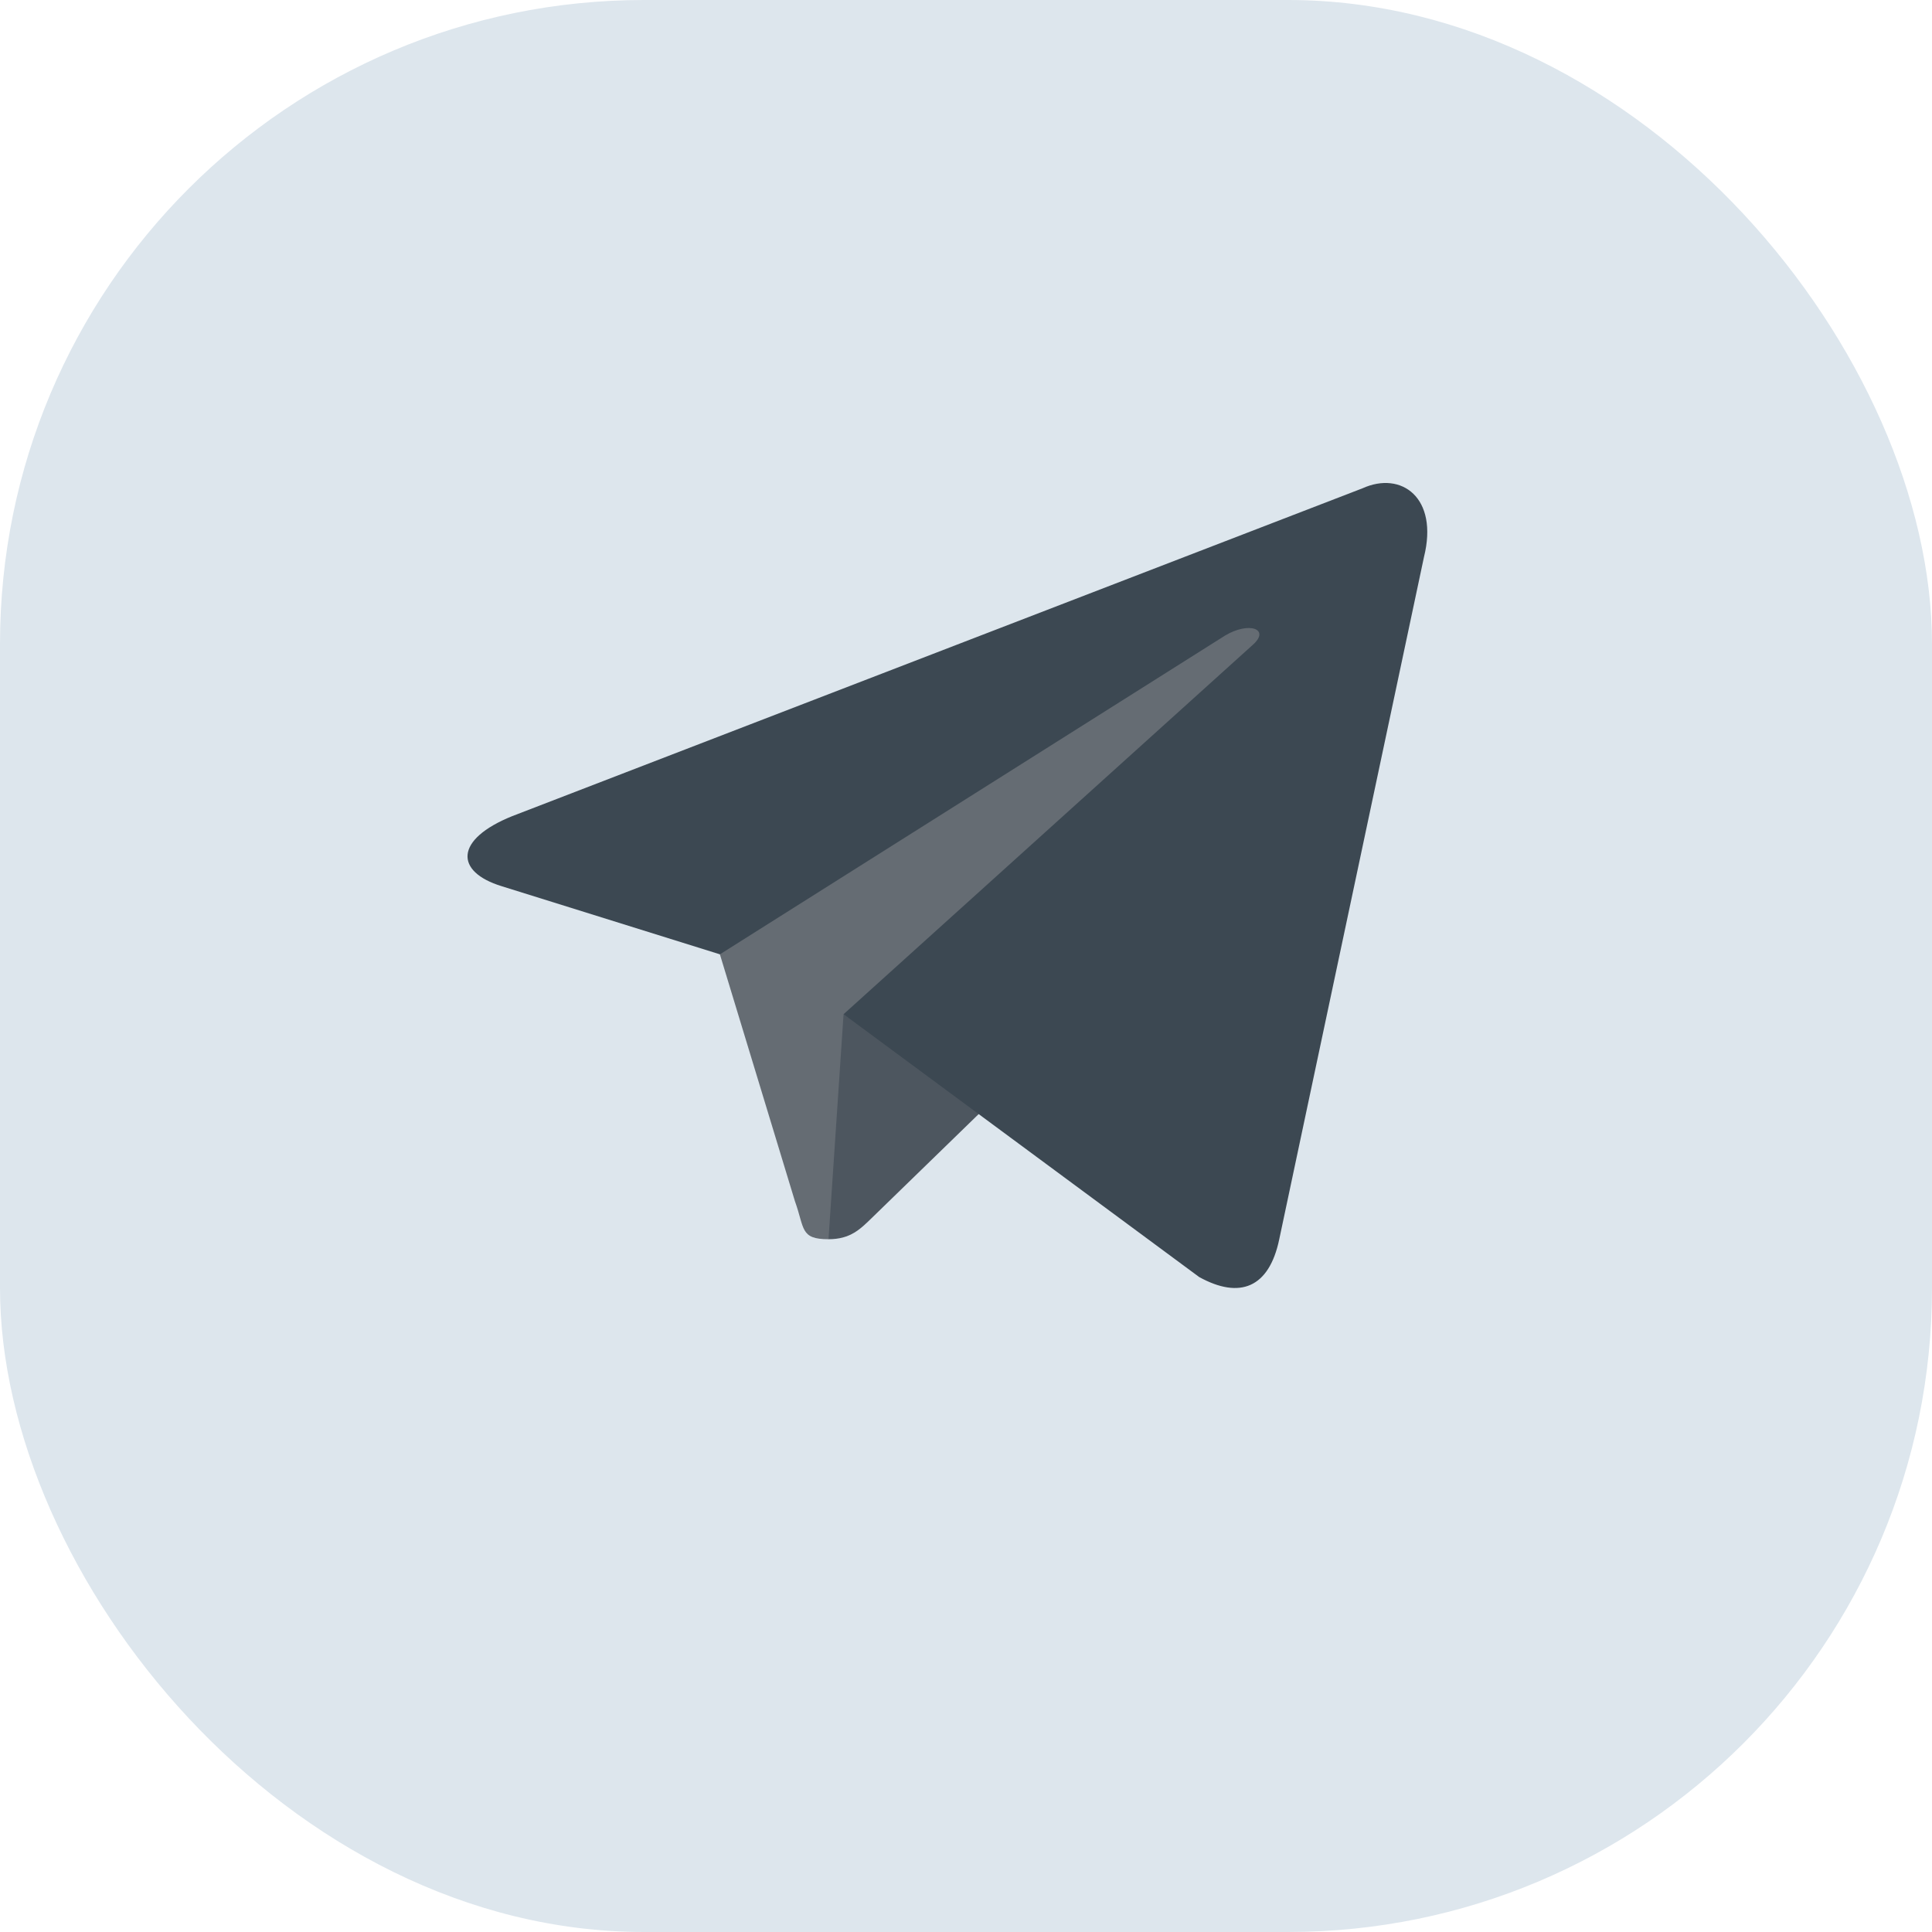 <svg width="24" height="24" viewBox="0 0 24 24" fill="none" xmlns="http://www.w3.org/2000/svg">
<rect width="24" height="24" rx="8" fill="#DDE6ED"/>
<path d="M10.292 15.394C9.937 15.394 9.997 15.26 9.875 14.922L8.83 11.484L16.87 6.715" fill="#656C73"/>
<path d="M10.292 15.394C10.566 15.394 10.687 15.269 10.84 15.12L12.302 13.699L10.479 12.599" fill="#4D565F"/>
<path d="M10.479 12.599L14.897 15.864C15.401 16.142 15.765 15.998 15.891 15.396L17.689 6.92C17.873 6.182 17.408 5.847 16.925 6.066L6.364 10.138C5.643 10.428 5.648 10.83 6.233 11.009L8.943 11.855L15.217 7.896C15.514 7.717 15.786 7.813 15.562 8.011" fill="url(#paint0_linear_1449_17398)"/>
<defs>
<linearGradient id="paint0_linear_1449_17398" x1="13.677" y1="10.37" x2="15.388" y2="14.268" gradientUnits="userSpaceOnUse">
<stop stop-color="#3C4852"/>
<stop offset="1" stop-color="#3C4852"/>
</linearGradient>
</defs>
</svg>
